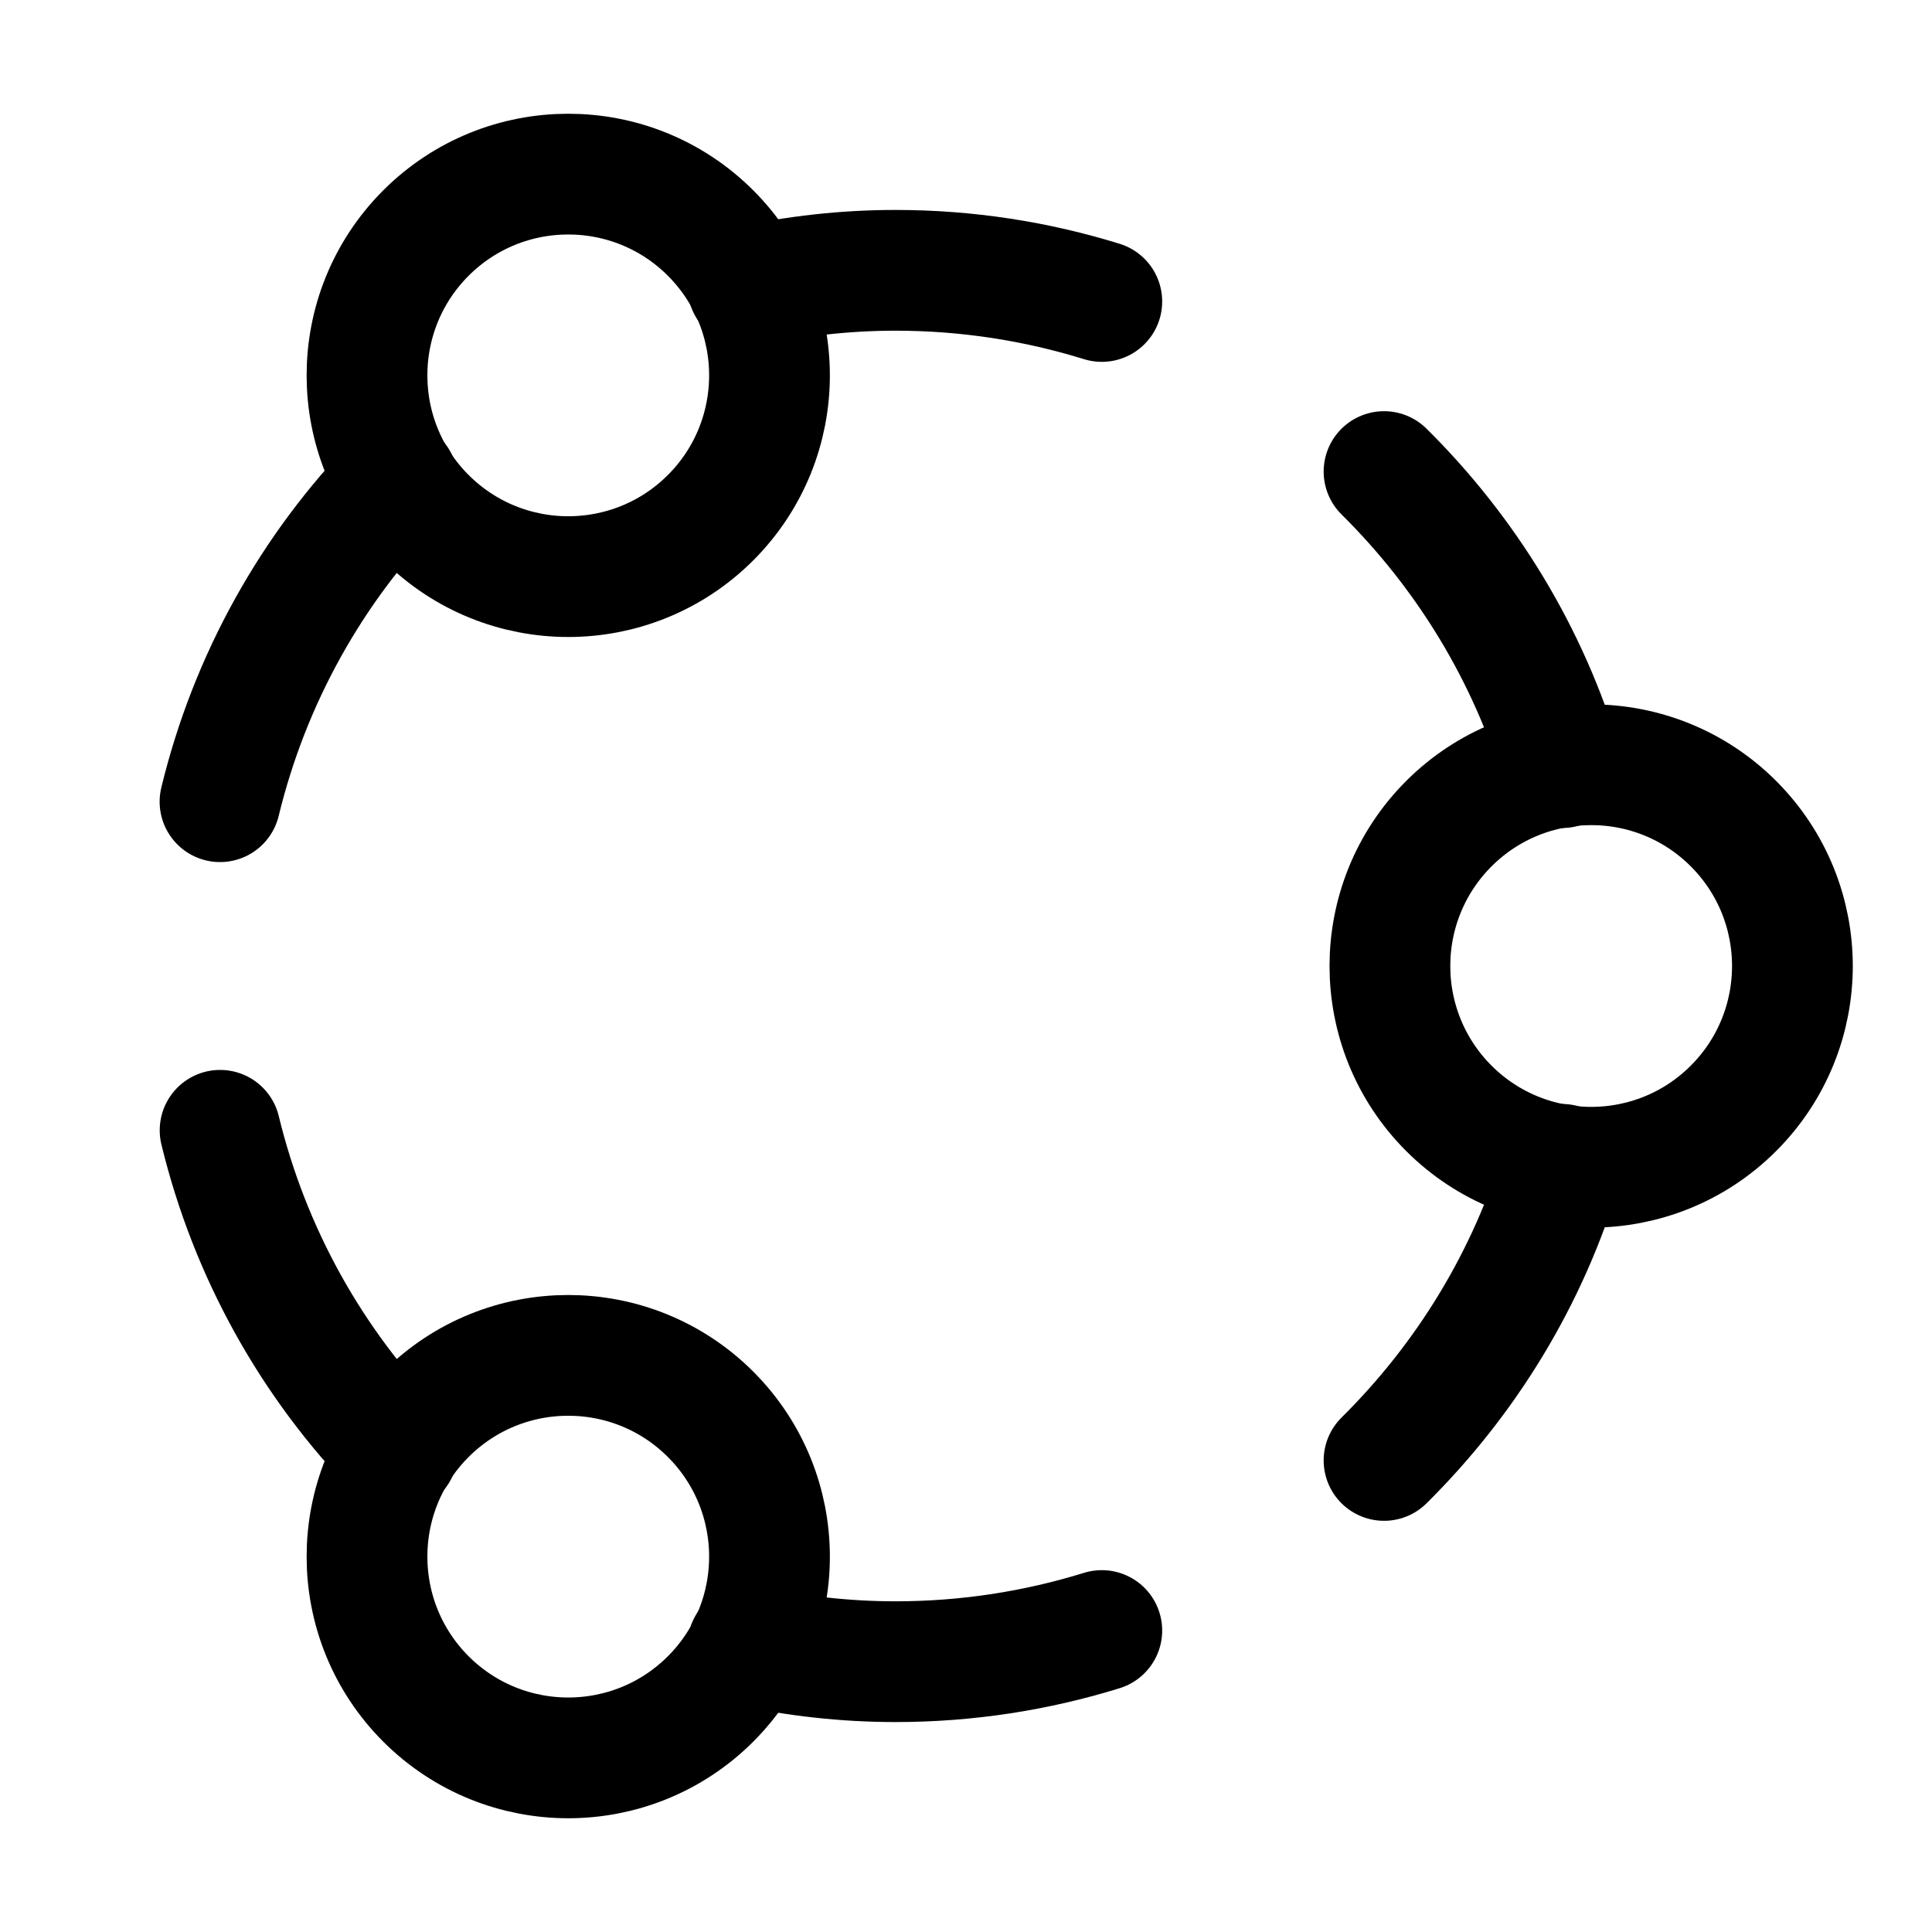 <svg width="24" height="24" viewBox="0 0 24 24" fill="none" xmlns="http://www.w3.org/2000/svg">
<g clip-path="url(#clip0_50_16829)">
<path d="M4.937 5.971C3.875 7.061 3.104 8.431 2.733 9.959" stroke="black" stroke-width="1.5" stroke-linecap="round" stroke-linejoin="round"/>
<path d="M9.29 20.443C9.881 20.571 10.494 20.642 11.124 20.642C12.016 20.642 12.877 20.506 13.687 20.255" stroke="black" stroke-width="1.5" stroke-linecap="round" stroke-linejoin="round"/>
<path d="M2.734 14.041C3.105 15.569 3.876 16.939 4.938 18.029" stroke="black" stroke-width="1.5" stroke-linecap="round" stroke-linejoin="round"/>
<path d="M19.405 14.464C18.986 15.876 18.212 17.133 17.193 18.142" stroke="black" stroke-width="1.5" stroke-linecap="round" stroke-linejoin="round"/>
<path d="M17.193 5.858C18.212 6.867 18.985 8.124 19.405 9.536" stroke="black" stroke-width="1.5" stroke-linecap="round" stroke-linejoin="round"/>
<path d="M9.29 3.557C9.881 3.429 10.494 3.358 11.124 3.358C12.016 3.358 12.877 3.494 13.687 3.745" stroke="black" stroke-width="1.5" stroke-linecap="round" stroke-linejoin="round"/>
<path d="M21.534 10.232C22.51 11.209 22.51 12.791 21.534 13.768C20.558 14.744 18.975 14.744 17.998 13.768C17.022 12.791 17.022 11.209 17.998 10.232C18.975 9.256 20.558 9.256 21.534 10.232Z" stroke="black" stroke-width="1.5" stroke-linecap="round" stroke-linejoin="round"/>
<path d="M8.827 17.569C9.803 18.546 9.803 20.128 8.827 21.105C7.85 22.081 6.268 22.081 5.291 21.105C4.315 20.128 4.315 18.546 5.291 17.569C6.268 16.593 7.85 16.593 8.827 17.569Z" stroke="black" stroke-width="1.5" stroke-linecap="round" stroke-linejoin="round"/>
<path d="M8.827 2.895C9.803 3.872 9.803 5.454 8.827 6.431C7.85 7.407 6.268 7.407 5.291 6.431C4.315 5.454 4.315 3.872 5.291 2.895C6.268 1.919 7.85 1.919 8.827 2.895Z" stroke="black" stroke-width="1.5" stroke-linecap="round" stroke-linejoin="round"/>
</g>
<defs>
<clipPath id="clip0_50_16829">
<rect width="24" height="24" fill="white"/>
</clipPath>
</defs>
</svg>
